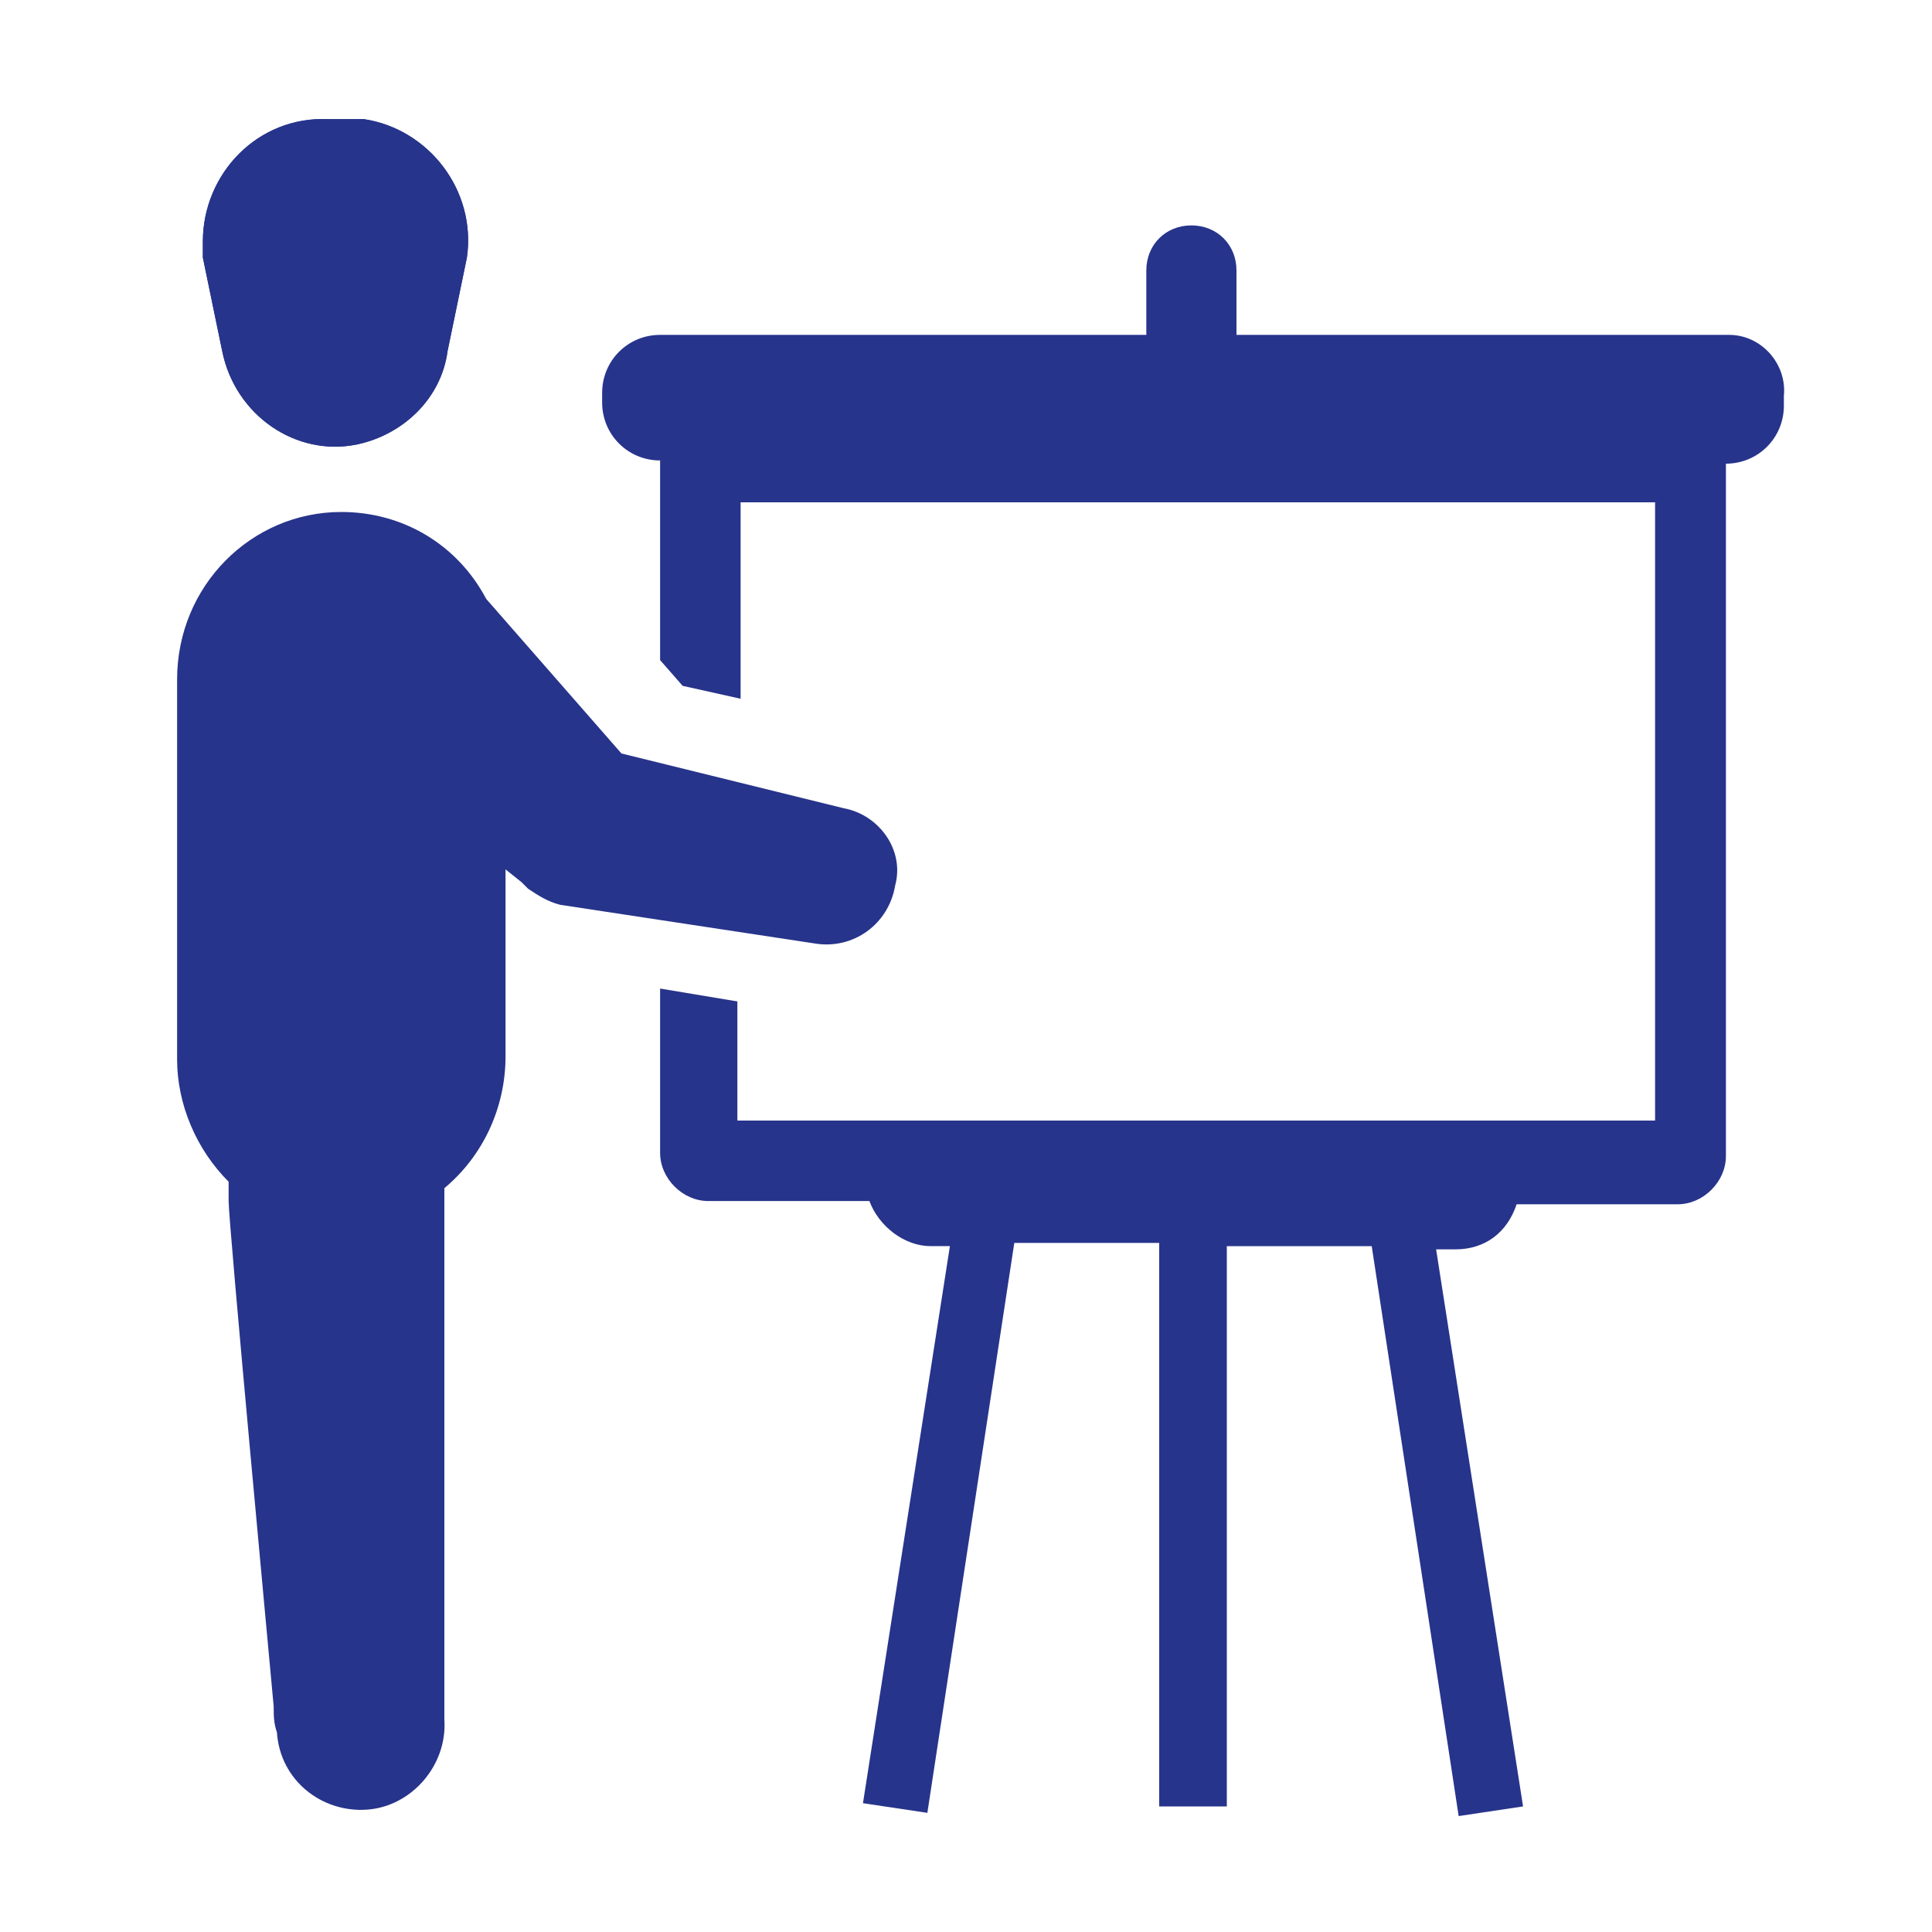 <?xml version="1.0" encoding="utf-8"?>
<!-- Generator: Adobe Illustrator 25.0.1, SVG Export Plug-In . SVG Version: 6.00 Build 0)  -->
<svg version="1.1" id="Layer_1" xmlns="http://www.w3.org/2000/svg" xmlns:xlink="http://www.w3.org/1999/xlink" x="0px" y="0px"
	 viewBox="0 0 60 60" style="enable-background:new 0 0 60 60;" xml:space="preserve">
<style type="text/css">
	.st0{fill:#27348B;}
</style>
<path class="st0" d="M6.9,10.9c0.4,2,2.3,3.3,4.2,2.9c1.4-0.3,2.6-1.4,2.8-2.9L14.5,8c0.3-2.1-1.2-4-3.2-4.3c-0.2,0-0.3,0-0.5,0
	h-0.6C8,3.6,6.3,5.4,6.3,7.5c0,0.2,0,0.3,0,0.5L6.9,10.9z"/>
<path class="st0" d="M26.2,25.1l-6.9-1.7l-4.2-4.8c-0.9-1.7-2.6-2.7-4.5-2.7l0,0c-2.8,0-5.1,2.3-5.1,5.2v11.8c0,1.4,0.6,2.8,1.6,3.8
	c0,0.2,0,0.4,0,0.6C7.1,38,8.4,51.9,8.5,53c0,0.3,0,0.5,0.1,0.8c0.1,1.5,1.4,2.5,2.8,2.4l0,0c1.4-0.1,2.5-1.4,2.4-2.8
	c0-0.3,0-16.4,0-16.5c1.2-1,1.9-2.5,1.9-4.1V27l0.5,0.4l0.2,0.2c0.3,0.2,0.6,0.4,1,0.5l7.9,1.2c1.2,0.2,2.3-0.6,2.5-1.8
	C28.1,26.4,27.3,25.3,26.2,25.1z"/>
<path class="st0" d="M6.9,10.9c0.4,2,2.3,3.3,4.2,2.9c1.4-0.3,2.6-1.4,2.8-2.9L14.5,8c0.3-2.1-1.2-4-3.2-4.3c-0.2,0-0.3,0-0.5,0
	h-0.6C8,3.6,6.3,5.4,6.3,7.5c0,0.2,0,0.3,0,0.5L6.9,10.9z"/>
<path class="st0" d="M53.7,10.4H38.4v-2c0-0.8-0.6-1.4-1.4-1.4c-0.8,0-1.4,0.6-1.4,1.4c0,0,0,0,0,0v2H20.5c-1,0-1.8,0.8-1.8,1.8
	c0,0,0,0,0,0v0.3c0,1,0.8,1.8,1.8,1.8v6.2l0.7,0.8l1.8,0.4v-6.1h28.4v19.2H22.9v-3.7l-2.4-0.4v5.1c0,0.8,0.7,1.5,1.5,1.5h5
	c0.3,0.8,1.1,1.4,1.9,1.4h0.6L26.8,56l2,0.3l2.7-17.7h4.5v17.5h2.1V38.7h4.5l2.7,17.7l2-0.3l-2.7-17.3h0.6c0.9,0,1.6-0.5,1.9-1.4h5
	c0.8,0,1.5-0.7,1.5-1.5V14.4c1,0,1.8-0.8,1.8-1.8v-0.3C55.5,11.3,54.7,10.4,53.7,10.4z"/>
</svg>

